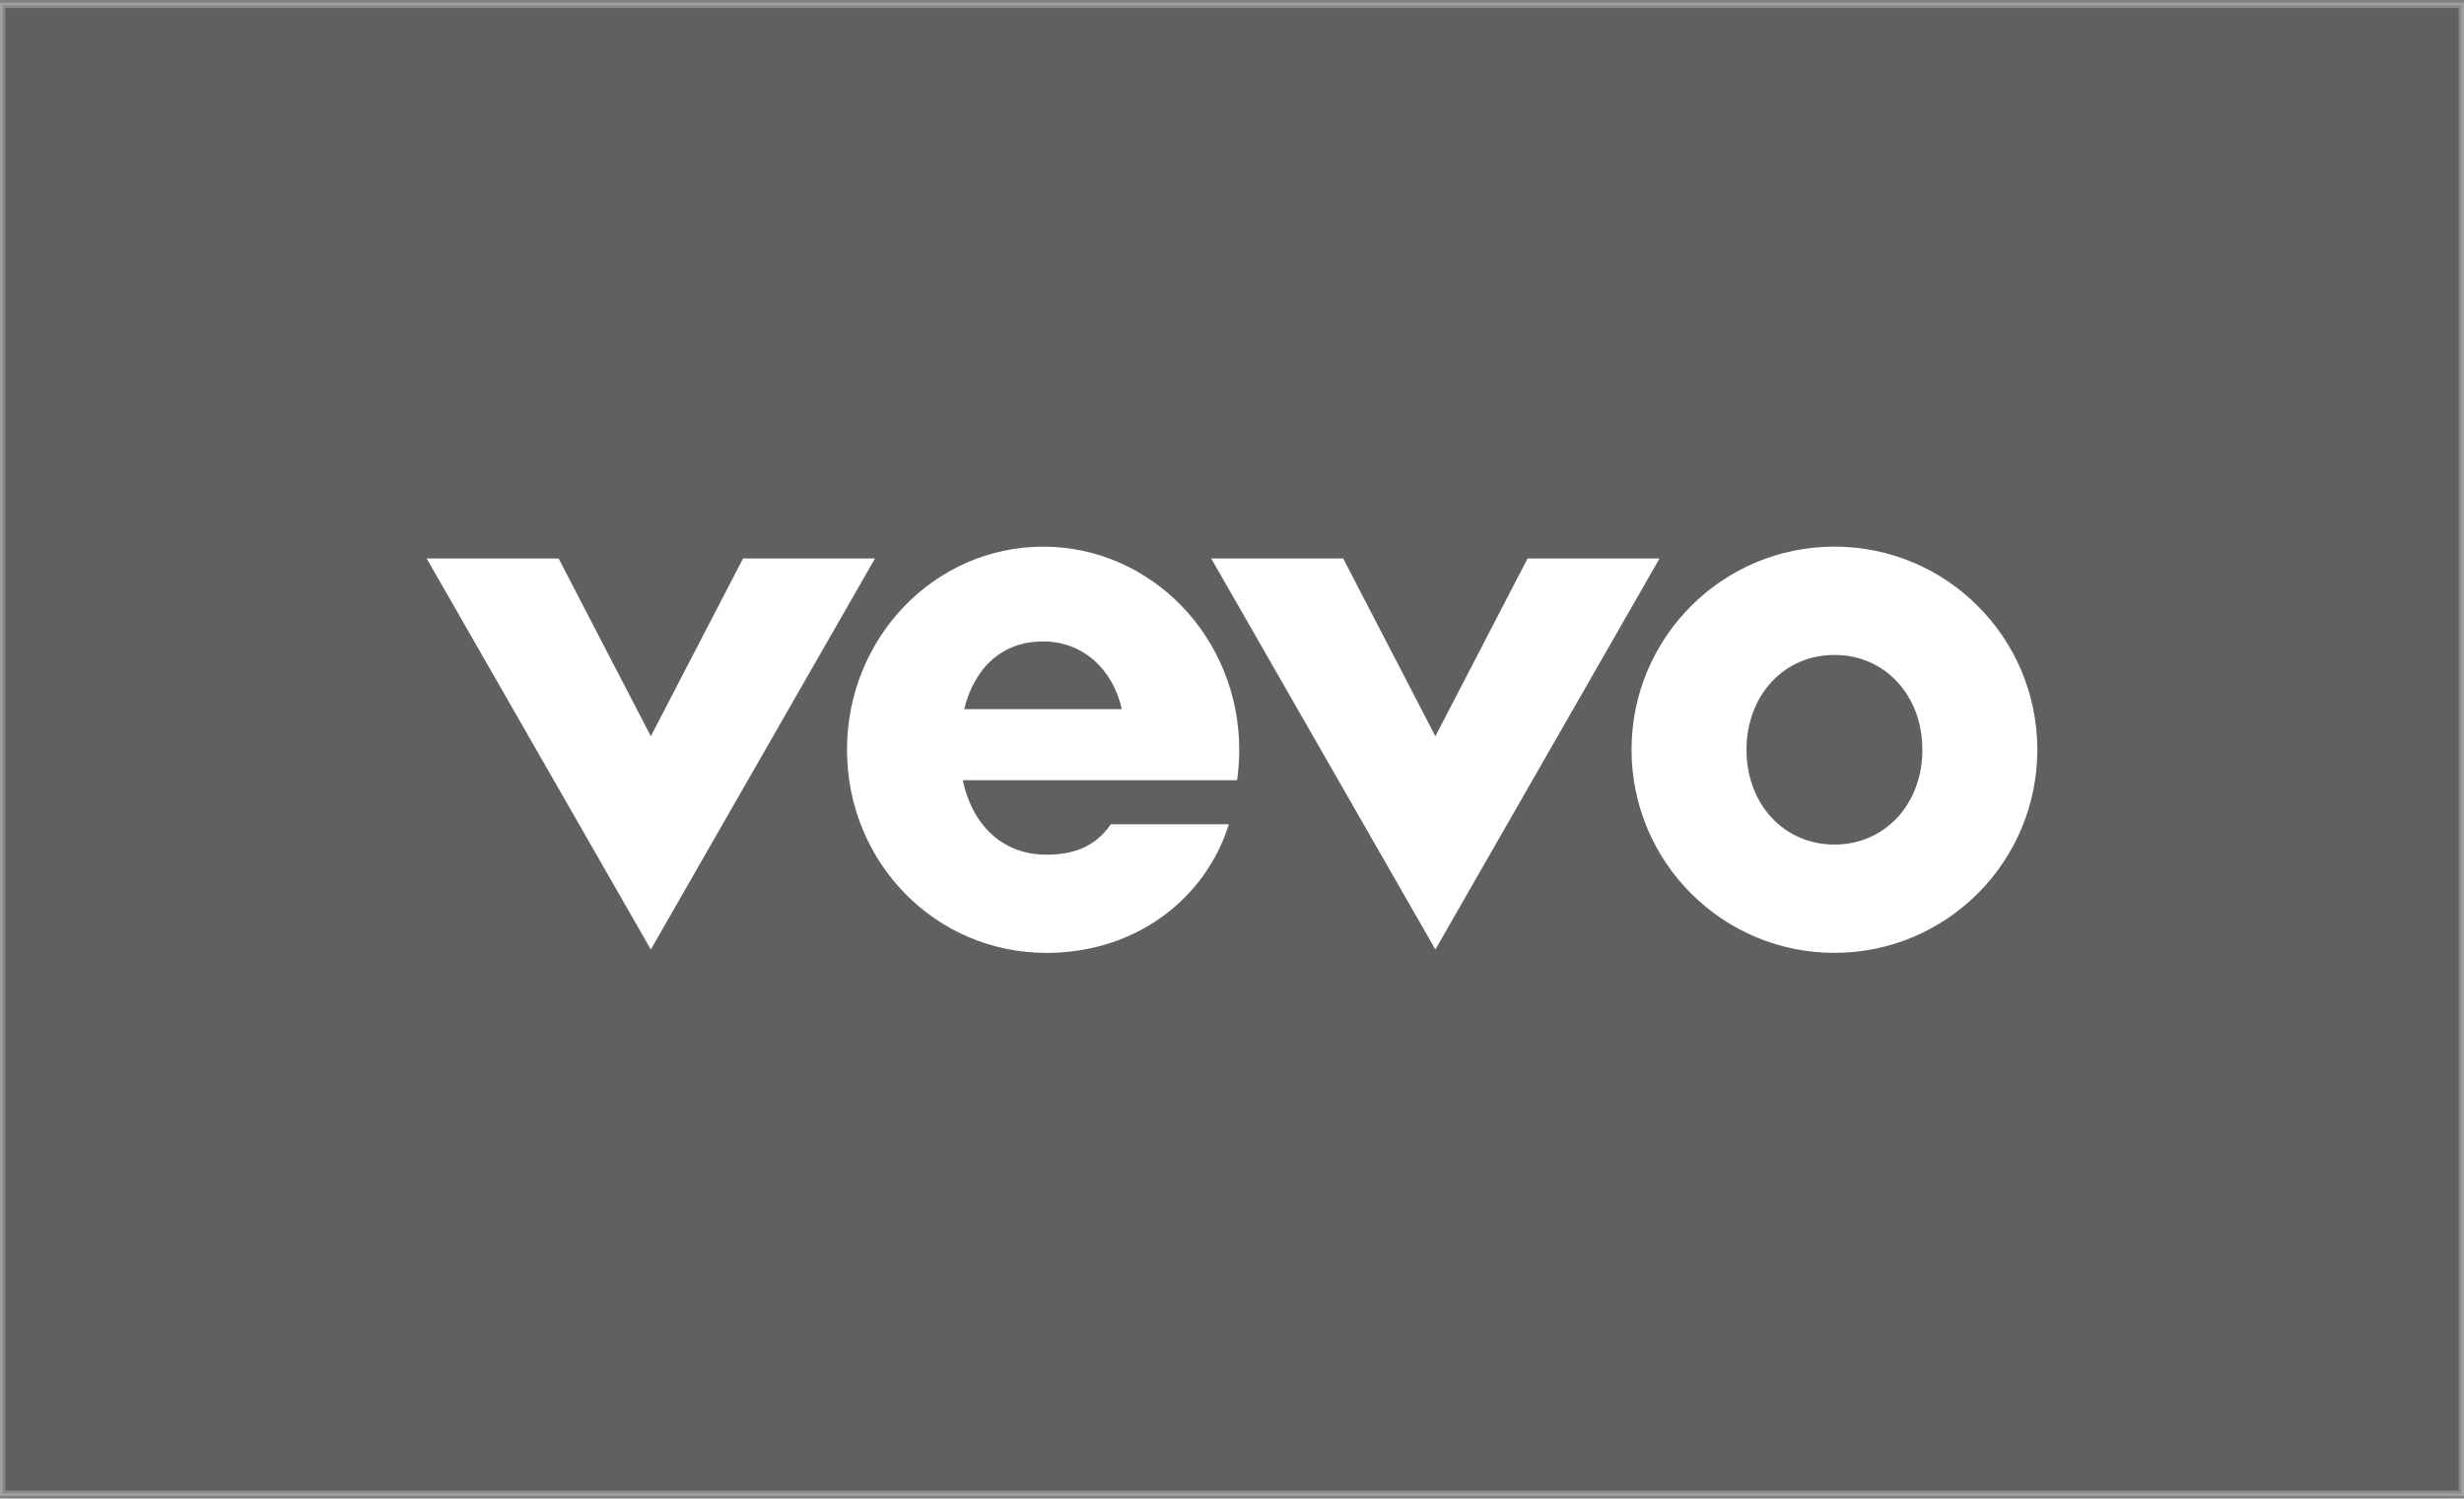 <svg width="462" height="281" viewBox="0 0 462 281" fill="none" xmlns="http://www.w3.org/2000/svg">
<rect x="0" y="0" width="462" height="281" fill="#808080" stroke="none"/>
<rect opacity="0.25" x="0.5" y="1" width="461" height="279" fill="black" stroke="white"/>
<path d="M269.134 178.042L227.103 104.724H251.847L269.134 138.054L286.421 104.724H311.165L269.134 178.042ZM122.031 178.042L80 104.724H104.743L122.031 138.054L139.318 104.724H164.061L122.031 178.042ZM195.586 120.277C202.925 120.277 208.614 125.334 210.351 132.975H180.784C182.763 125.033 188.013 120.277 195.586 120.277ZM232.36 140.594C232.36 119.558 215.894 102.507 195.586 102.507C175.271 102.507 158.812 119.558 158.812 140.594C158.812 161.63 175.293 178.68 196.224 178.68C212.939 178.68 226.048 168.566 230.41 154.554H208.277C205.205 159.105 200.689 160.265 196.231 160.265C187.675 160.265 182.221 154.371 180.513 146.297H231.957C232.221 144.44 232.36 142.531 232.36 140.594ZM343.958 158.364C334.449 158.364 327.469 150.745 327.469 140.586C327.469 130.428 334.449 122.809 343.958 122.809C353.466 122.809 360.446 130.428 360.446 140.586C360.446 150.745 353.466 158.364 343.958 158.364ZM343.958 102.5C322.946 102.5 305.915 119.55 305.915 140.586C305.915 161.622 322.946 178.673 343.958 178.673C364.969 178.673 382 161.622 382 140.586C382 119.55 364.969 102.5 343.958 102.5Z" fill="white"/>
</svg>
